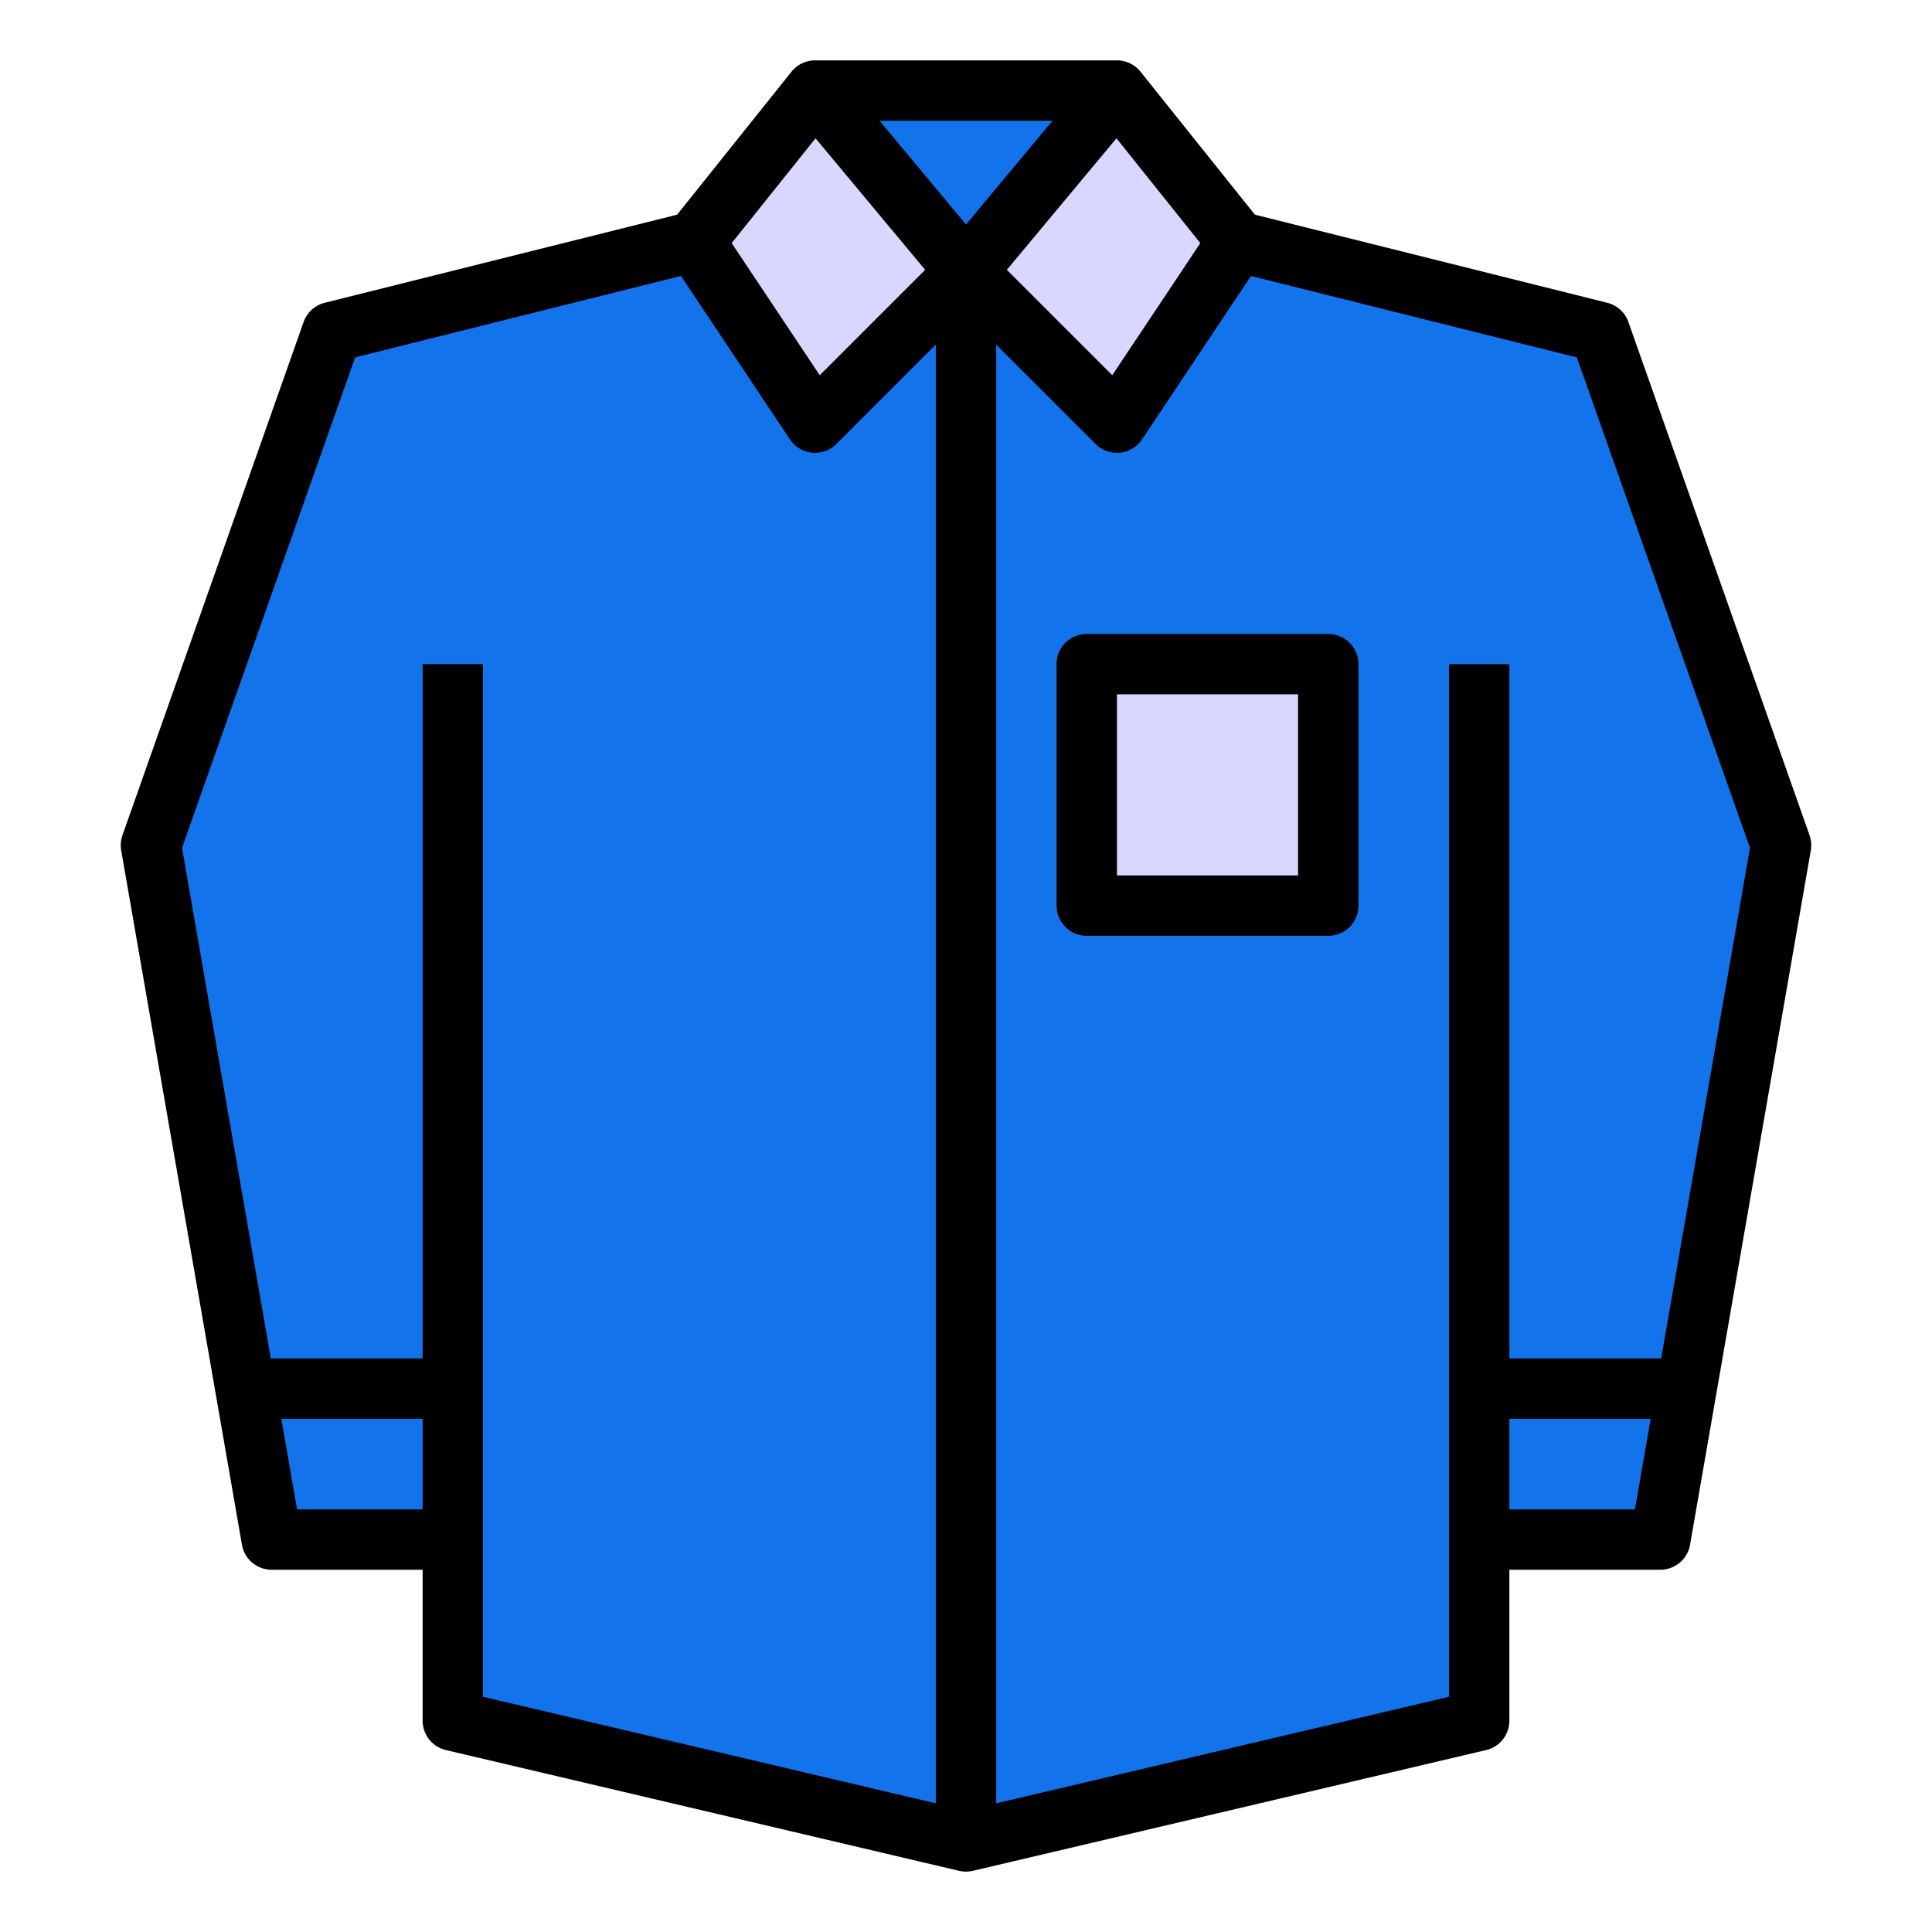 <svg xmlns="http://www.w3.org/2000/svg" id="filled_outline" width="512" height="512" data-name="filled outline" viewBox="0 0 512 512"><g><path fill="#548aff" d="m472 224-32 184h-48v48l-136 32-136-32v-48h-48l-32-184 48-136 96-24h144l96 24z" data-old_color="#548aff" data-original="#548AFF" style="fill:#1273eb"/><g fill="#7dafff"><path d="m288 176h64v64h-64z" data-original="#7DAFFF" style="fill:#d7d7ff" data-old_color="#7DAFFF"/><path d="m256 72-40-48-32 40 32 48z" data-original="#7DAFFF" style="fill:#d7d7ff" data-old_color="#7DAFFF"/><path d="m256 72 40-48 32 40-32 48z" data-original="#7DAFFF" style="fill:#d7d7ff" data-old_color="#7DAFFF"/></g><path fill="#548aff" d="m296 24h-80l40 48z" data-old_color="#548aff" data-original="#548AFF" style="fill:#1273eb"/><path d="m118.168 463.787 136 32a7.989 7.989 0 0 0 3.664 0l136-32a7.998 7.998 0 0 0 6.168-7.787v-40h40a8.001 8.001 0 0 0 7.882-6.629l32-184a8.01 8.01 0 0 0 -.338-4.033l-48-136a7.997 7.997 0 0 0 -5.604-5.099l-93.379-23.345-30.314-37.893a8.004 8.004 0 0 0 -6.167-3.002h-80.16a8.004 8.004 0 0 0 -6.167 3.002l-30.314 37.893-93.379 23.345a7.997 7.997 0 0 0 -5.604 5.099l-48 136a8.01 8.01 0 0 0 -.338 4.033l32 184a8.001 8.001 0 0 0 7.882 6.629h40v40a7.998 7.998 0 0 0 6.168 7.787zm137.832-404.283-22.92-27.504h45.841zm144 340.496v-24h37.445l-4.174 24zm63.76-175.31-23.532 135.31h-40.228v-184h-16v273.664l-120 28.235v-386.584l26.343 26.343a8.004 8.004 0 0 0 5.656 2.343c.263 0 .526-.013.789-.039a7.999 7.999 0 0 0 5.868-3.523l28.873-43.309 86.358 21.59zm-145.661-160.261-23.342 35.014-27.934-27.935 29.051-34.86zm-101.973-27.781 29.051 34.86-27.934 27.935-23.342-35.014zm-122.014 58.069 86.358-21.59 28.873 43.309a7.999 7.999 0 0 0 5.868 3.523q.396.04.789.039a8.004 8.004 0 0 0 5.656-2.343l26.343-26.343v386.584l-120-28.235v-273.664h-16v184h-40.228l-23.532-135.31zm-19.558 281.282h37.445v24h-33.271z" class="active-path" data-old_color="#000000" data-original="#000000" style="fill:#000"/><path d="m288 168a8 8 0 0 0 -8 8v64a8 8 0 0 0 8 8h64a8 8 0 0 0 8-8v-64a8 8 0 0 0 -8-8zm56 64h-48v-48h48z" class="active-path" data-old_color="#000000" data-original="#000000" style="fill:#000"/></g></svg>